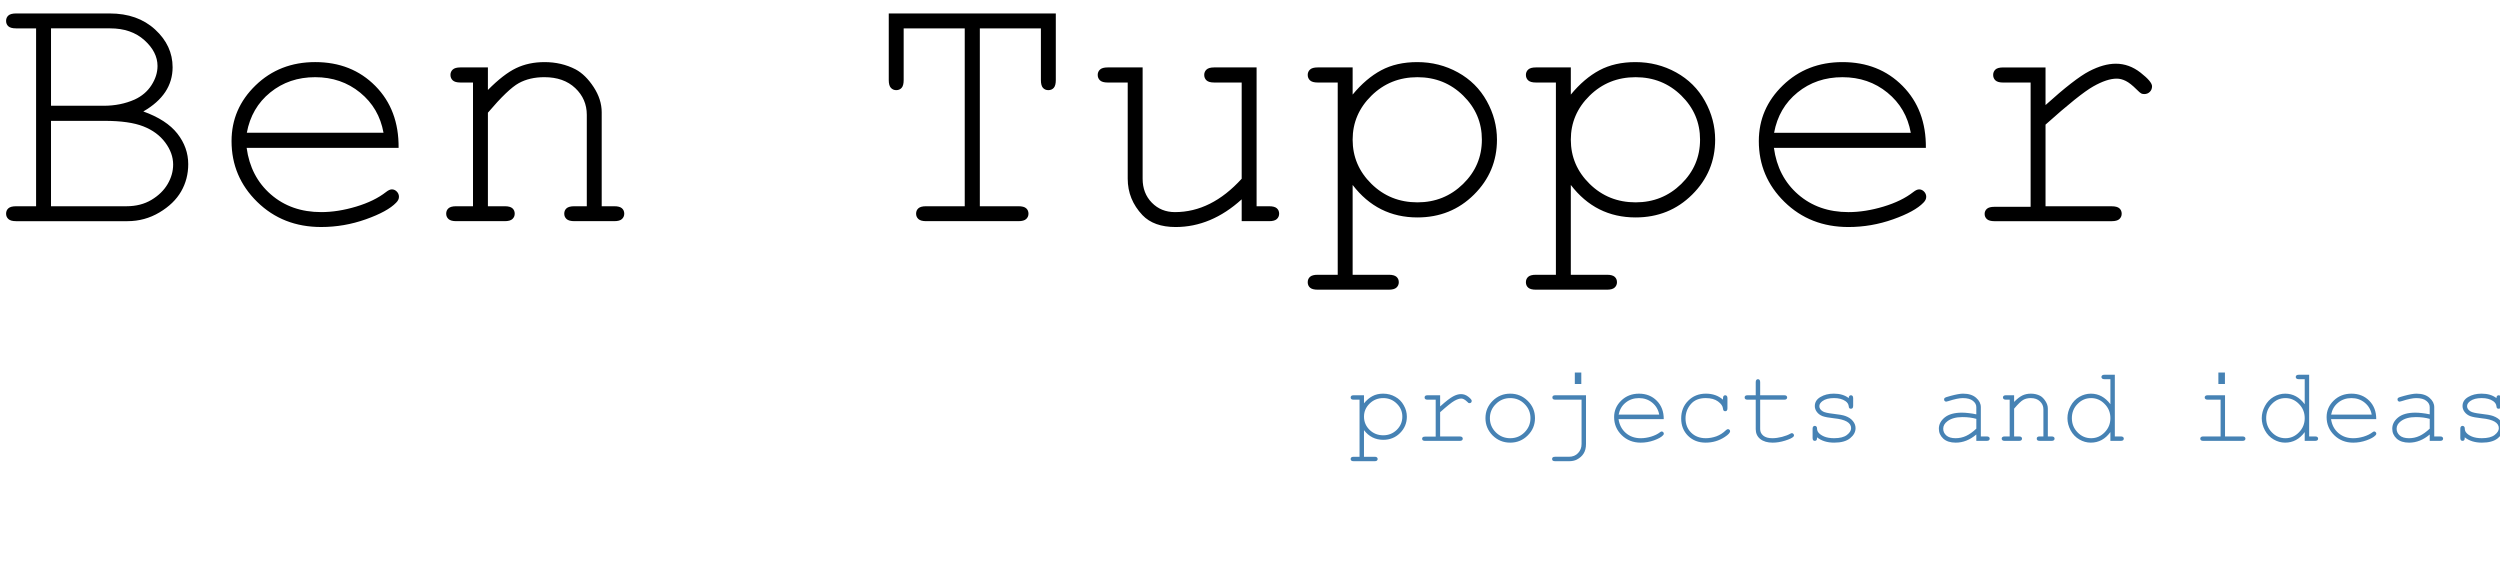 <?xml version="1.0" standalone="yes"?>

<svg version="1.1" viewBox="0.0 0.0 440.073 100.0" fill="none" stroke="none" stroke-linecap="square" stroke-miterlimit="10" xmlns="http://www.w3.org/2000/svg" xmlns:xlink="http://www.w3.org/1999/xlink"><clipPath id="p.0"><path d="m0 0l440.074 0l0 100.0l-440.074 0l0 -100.0z" clip-rule="nonzero"></path></clipPath><g clip-path="url(#p.0)"><path fill="#000000" fill-opacity="0.0" d="m0 0l440.074 0l0 100.0l-440.074 0z" fill-rule="evenodd"></path><path fill="#000000" fill-opacity="0.0" d="m-10.647 -31.51l487.118 0l0 94.362l-487.118 0z" fill-rule="evenodd"></path><path fill="#000000" d="m6.353 36.305l0 -31.312l-3.531 0q-0.938 0 -1.344 -0.359q-0.406 -0.359 -0.406 -0.953q0 -0.594 0.406 -0.953q0.406 -0.359 1.344 -0.359l16.5 0q4.906 0 7.984 2.828q3.078 2.828 3.078 6.641q0 4.812 -5.156 7.781q4.094 1.469 6.0 3.906q1.906 2.438 1.906 5.375q0 2.625 -1.25 4.797q-1.25 2.172 -3.828 3.703q-2.578 1.531 -5.609 1.531l-19.625 0q-0.938 0 -1.344 -0.375q-0.406 -0.375 -0.406 -0.938q0 -0.594 0.406 -0.953q0.406 -0.359 1.344 -0.359l3.531 0zm2.625 -17.688l9.281 0q2.969 0 5.438 -1.094q1.906 -0.875 2.969 -2.531q1.062 -1.656 1.062 -3.375q0 -2.469 -2.312 -4.547q-2.312 -2.078 -6.031 -2.078l-10.406 0l0 13.625zm0 17.688l13.281 0q2.531 0 4.406 -1.125q1.875 -1.125 2.844 -2.781q0.969 -1.656 0.969 -3.438q0 -2.0 -1.391 -3.875q-1.391 -1.875 -3.859 -2.844q-2.469 -0.969 -6.812 -0.969l-9.438 0l0 15.031zm61.188 -10.281l-26.75 0q0.688 5.094 4.266 8.203q3.578 3.109 8.859 3.109q2.938 0 6.156 -0.969q3.219 -0.969 5.25 -2.562q0.594 -0.469 1.031 -0.469q0.5 0 0.875 0.391q0.375 0.391 0.375 0.922q0 0.531 -0.5 1.031q-1.5 1.562 -5.328 2.922q-3.828 1.359 -7.859 1.359q-6.75 0 -11.266 -4.422q-4.516 -4.422 -4.516 -10.703q0 -5.719 4.234 -9.812q4.234 -4.094 10.484 -4.094q6.438 0 10.594 4.203q4.156 4.203 4.094 10.891zm-2.656 -2.656q-0.781 -4.344 -4.109 -7.062q-3.328 -2.719 -7.922 -2.719q-4.594 0 -7.906 2.688q-3.312 2.688 -4.125 7.094l24.063 0zm18.375 -11.5l0 3.969q2.75 -2.781 4.969 -3.844q2.219 -1.062 5.0 -1.062q3.0 0 5.469 1.281q1.75 0.938 3.172 3.109q1.422 2.172 1.422 4.453l0 16.531l2.219 0q0.938 0 1.344 0.359q0.406 0.359 0.406 0.953q0 0.562 -0.406 0.938q-0.406 0.375 -1.344 0.375l-7.031 0q-0.969 0 -1.375 -0.375q-0.406 -0.375 -0.406 -0.938q0 -0.594 0.406 -0.953q0.406 -0.359 1.375 -0.359l2.188 0l0 -16.094q0 -2.781 -2.031 -4.703q-2.031 -1.922 -5.438 -1.922q-2.594 0 -4.5 1.047q-1.906 1.047 -5.438 5.203l0 16.469l2.969 0q0.938 0 1.344 0.359q0.406 0.359 0.406 0.953q0 0.562 -0.406 0.938q-0.406 0.375 -1.344 0.375l-8.562 0q-0.938 0 -1.344 -0.375q-0.406 -0.375 -0.406 -0.938q0 -0.594 0.406 -0.953q0.406 -0.359 1.344 -0.359l2.969 0l0 -21.781l-2.219 0q-0.938 0 -1.344 -0.375q-0.406 -0.375 -0.406 -0.969q0 -0.562 0.406 -0.938q0.406 -0.375 1.344 -0.375l4.844 0zm86.594 -6.875l0 31.312l6.812 0q0.938 0 1.344 0.359q0.406 0.359 0.406 0.953q0 0.562 -0.406 0.938q-0.406 0.375 -1.344 0.375l-16.281 0q-0.938 0 -1.344 -0.375q-0.406 -0.375 -0.406 -0.938q0 -0.594 0.406 -0.953q0.406 -0.359 1.344 -0.359l6.812 0l0 -31.312l-10.75 0l0 9.094q0 0.969 -0.359 1.375q-0.359 0.406 -0.953 0.406q-0.562 0 -0.938 -0.406q-0.375 -0.406 -0.375 -1.375l0 -11.719l29.406 0l0 11.719q0 0.969 -0.359 1.375q-0.359 0.406 -0.953 0.406q-0.594 0 -0.953 -0.406q-0.359 -0.406 -0.359 -1.375l0 -9.094l-10.75 0zm46.094 33.938l0 -3.844q-5.375 4.875 -11.625 4.875q-3.844 0 -5.844 -2.094q-2.594 -2.75 -2.594 -6.406l0 -16.938l-3.531 0q-0.938 0 -1.344 -0.375q-0.406 -0.375 -0.406 -0.969q0 -0.562 0.406 -0.938q0.406 -0.375 1.344 -0.375l6.156 0l0 19.594q0 2.562 1.625 4.219q1.625 1.656 4.062 1.656q6.406 0 11.75 -5.875l0 -16.938l-4.844 0q-0.938 0 -1.344 -0.375q-0.406 -0.375 -0.406 -0.969q0 -0.562 0.406 -0.938q0.406 -0.375 1.344 -0.375l7.469 0l0 24.438l2.219 0q0.938 0 1.344 0.359q0.406 0.359 0.406 0.953q0 0.562 -0.406 0.938q-0.406 0.375 -1.344 0.375l-4.844 0zm19.531 -27.062l0 4.781q2.344 -2.844 5.031 -4.281q2.688 -1.438 6.344 -1.438q3.875 0 7.156 1.812q3.281 1.812 5.078 5.047q1.797 3.234 1.797 6.797q0 5.656 -4.047 9.672q-4.047 4.016 -9.953 4.016q-7.031 0 -11.406 -5.719l0 15.812l6.375 0q0.938 0 1.344 0.359q0.406 0.359 0.406 0.953q0 0.562 -0.406 0.938q-0.406 0.375 -1.344 0.375l-12.531 0q-0.938 0 -1.344 -0.359q-0.406 -0.359 -0.406 -0.953q0 -0.594 0.406 -0.953q0.406 -0.359 1.344 -0.359l3.531 0l0 -33.844l-3.531 0q-0.938 0 -1.344 -0.375q-0.406 -0.375 -0.406 -0.969q0 -0.562 0.406 -0.938q0.406 -0.375 1.344 -0.375l6.156 0zm22.75 12.719q0 -4.531 -3.297 -7.766q-3.297 -3.234 -8.047 -3.234q-4.781 0 -8.094 3.25q-3.312 3.25 -3.312 7.75q0 4.531 3.312 7.781q3.312 3.25 8.094 3.25q4.719 0 8.031 -3.234q3.312 -3.234 3.312 -7.797zm15.656 -12.719l0 4.781q2.344 -2.844 5.031 -4.281q2.688 -1.438 6.344 -1.438q3.875 0 7.156 1.812q3.281 1.812 5.078 5.047q1.797 3.234 1.797 6.797q0 5.656 -4.047 9.672q-4.047 4.016 -9.953 4.016q-7.031 0 -11.406 -5.719l0 15.812l6.375 0q0.938 0 1.344 0.359q0.406 0.359 0.406 0.953q0 0.562 -0.406 0.938q-0.406 0.375 -1.344 0.375l-12.531 0q-0.938 0 -1.344 -0.359q-0.406 -0.359 -0.406 -0.953q0 -0.594 0.406 -0.953q0.406 -0.359 1.344 -0.359l3.531 0l0 -33.844l-3.531 0q-0.938 0 -1.344 -0.375q-0.406 -0.375 -0.406 -0.969q0 -0.562 0.406 -0.938q0.406 -0.375 1.344 -0.375l6.156 0zm22.75 12.719q0 -4.531 -3.297 -7.766q-3.297 -3.234 -8.047 -3.234q-4.781 0 -8.094 3.25q-3.312 3.25 -3.312 7.75q0 4.531 3.312 7.781q3.312 3.25 8.094 3.25q4.719 0 8.031 -3.234q3.312 -3.234 3.312 -7.797zm39.75 1.438l-26.75 0q0.688 5.094 4.266 8.203q3.578 3.109 8.859 3.109q2.938 0 6.156 -0.969q3.219 -0.969 5.25 -2.562q0.594 -0.469 1.031 -0.469q0.5 0 0.875 0.391q0.375 0.391 0.375 0.922q0 0.531 -0.5 1.031q-1.5 1.562 -5.328 2.922q-3.828 1.359 -7.859 1.359q-6.75 0 -11.266 -4.422q-4.516 -4.422 -4.516 -10.703q0 -5.719 4.234 -9.812q4.234 -4.094 10.484 -4.094q6.438 0 10.594 4.203q4.156 4.203 4.094 10.891zm-2.656 -2.656q-0.781 -4.344 -4.109 -7.062q-3.328 -2.719 -7.922 -2.719q-4.594 0 -7.906 2.688q-3.312 2.688 -4.125 7.094l24.062 0zm23.719 -11.5l0 6.625q5.125 -4.625 7.672 -5.953q2.547 -1.328 4.703 -1.328q2.344 0 4.359 1.578q2.016 1.578 2.016 2.391q0 0.594 -0.391 0.984q-0.391 0.391 -0.984 0.391q-0.312 0 -0.531 -0.109q-0.219 -0.109 -0.812 -0.703q-1.094 -1.094 -1.906 -1.5q-0.812 -0.406 -1.594 -0.406q-1.719 0 -4.141 1.375q-2.422 1.375 -8.391 6.719l0 14.375l11.625 0q0.969 0 1.375 0.359q0.406 0.359 0.406 0.953q0 0.562 -0.406 0.938q-0.406 0.375 -1.375 0.375l-20.594 0q-0.938 0 -1.344 -0.359q-0.406 -0.359 -0.406 -0.922q0 -0.531 0.391 -0.891q0.391 -0.359 1.359 -0.359l6.344 0l0 -21.875l-4.844 0q-0.938 0 -1.344 -0.375q-0.406 -0.375 -0.406 -0.969q0 -0.562 0.391 -0.938q0.391 -0.375 1.359 -0.375l7.469 0z" fill-rule="nonzero"></path><path fill="#000000" fill-opacity="0.0" d="m228.337 50.687l266.394 0l0 44.157l-266.394 0z" fill-rule="evenodd"></path><path fill="#4682b4" d="m240.102 69.576l0 1.422q0.688 -0.844 1.484 -1.266q0.812 -0.438 1.891 -0.438q1.156 0 2.125 0.547q0.969 0.531 1.5 1.5q0.547 0.953 0.547 2.0q0 1.688 -1.203 2.891q-1.203 1.188 -2.953 1.188q-2.094 0 -3.391 -1.703l0 4.688l1.891 0q0.281 0 0.391 0.109q0.125 0.109 0.125 0.281q0 0.172 -0.125 0.281q-0.109 0.109 -0.391 0.109l-3.719 0q-0.281 0 -0.406 -0.109q-0.109 -0.094 -0.109 -0.281q0 -0.172 0.109 -0.281q0.125 -0.109 0.406 -0.109l1.047 0l0 -10.047l-1.047 0q-0.281 0 -0.406 -0.109q-0.109 -0.109 -0.109 -0.281q0 -0.172 0.109 -0.281q0.125 -0.109 0.406 -0.109l1.828 0zm6.75 3.766q0 -1.344 -0.984 -2.297q-0.969 -0.969 -2.375 -0.969q-1.422 0 -2.406 0.969q-0.984 0.969 -0.984 2.297q0 1.359 0.984 2.328q0.984 0.953 2.406 0.953q1.391 0 2.375 -0.953q0.984 -0.969 0.984 -2.328zm6.652 -3.766l0 1.969q1.531 -1.375 2.281 -1.766q0.75 -0.406 1.391 -0.406q0.703 0 1.297 0.469q0.594 0.469 0.594 0.719q0 0.172 -0.109 0.297q-0.109 0.109 -0.297 0.109q-0.094 0 -0.156 -0.031q-0.062 -0.031 -0.234 -0.219q-0.328 -0.312 -0.578 -0.438q-0.234 -0.125 -0.469 -0.125q-0.5 0 -1.219 0.406q-0.719 0.406 -2.5 2.0l0 4.266l3.453 0q0.281 0 0.406 0.109q0.125 0.109 0.125 0.281q0 0.172 -0.125 0.281q-0.125 0.109 -0.406 0.109l-6.109 0q-0.281 0 -0.406 -0.109q-0.109 -0.109 -0.109 -0.266q0 -0.156 0.109 -0.266q0.109 -0.109 0.406 -0.109l1.875 0l0 -6.5l-1.438 0q-0.281 0 -0.406 -0.109q-0.109 -0.109 -0.109 -0.281q0 -0.172 0.109 -0.281q0.125 -0.109 0.406 -0.109l2.219 0zm16.699 4.031q0 1.781 -1.281 3.047q-1.281 1.266 -3.078 1.266q-1.812 0 -3.094 -1.266q-1.266 -1.281 -1.266 -3.047q0 -1.781 1.266 -3.047q1.281 -1.266 3.094 -1.266q1.797 0 3.078 1.266q1.281 1.25 1.281 3.047zm-0.797 0q0 -1.469 -1.047 -2.5q-1.031 -1.031 -2.516 -1.031q-1.484 0 -2.531 1.047q-1.047 1.031 -1.047 2.484q0 1.453 1.047 2.5q1.047 1.031 2.531 1.031q1.484 0 2.516 -1.031q1.047 -1.047 1.047 -2.5zm8.949 -8.031l0 2.016l-1.141 0l0 -2.016l1.141 0zm0.047 4.781l-4.625 0q-0.281 0 -0.406 -0.109q-0.109 -0.109 -0.109 -0.281q0 -0.172 0.109 -0.281q0.125 -0.109 0.406 -0.109l5.406 0l0 8.578q0 1.0 -0.406 1.656q-0.406 0.672 -1.219 1.094q-0.562 0.281 -1.344 0.281l-2.484 0q-0.281 0 -0.406 -0.109q-0.109 -0.094 -0.109 -0.281q0 -0.172 0.109 -0.281q0.125 -0.109 0.406 -0.109l2.453 0q1.0 0 1.609 -0.656q0.609 -0.641 0.609 -1.594l0 -7.797zm14.464 3.422l-7.953 0q0.219 1.516 1.281 2.438q1.062 0.922 2.625 0.922q0.875 0 1.828 -0.281q0.953 -0.297 1.562 -0.766q0.172 -0.141 0.297 -0.141q0.156 0 0.266 0.125q0.109 0.109 0.109 0.266q0 0.156 -0.156 0.297q-0.438 0.469 -1.578 0.875q-1.141 0.406 -2.328 0.406q-2.0 0 -3.344 -1.312q-1.344 -1.312 -1.344 -3.188q0 -1.688 1.25 -2.906q1.266 -1.219 3.125 -1.219q1.906 0 3.141 1.25q1.234 1.25 1.219 3.234zm-0.797 -0.797q-0.234 -1.281 -1.219 -2.094q-0.984 -0.812 -2.344 -0.812q-1.375 0 -2.359 0.812q-0.969 0.797 -1.219 2.094l7.141 0zm11.23 -2.625l0 -0.25q0 -0.297 0.109 -0.406q0.109 -0.125 0.281 -0.125q0.172 0 0.281 0.125q0.109 0.109 0.109 0.406l0 1.75q0 0.297 -0.109 0.422q-0.109 0.109 -0.281 0.109q-0.156 0 -0.266 -0.094q-0.109 -0.109 -0.125 -0.359q-0.062 -0.672 -0.875 -1.266q-0.797 -0.594 -2.172 -0.594q-1.734 0 -2.641 1.094q-0.906 1.078 -0.906 2.484q0 1.516 0.984 2.5q1.0 0.984 2.578 0.984q0.922 0 1.859 -0.328q0.938 -0.344 1.703 -1.094q0.188 -0.172 0.344 -0.172q0.156 0 0.266 0.109q0.109 0.094 0.109 0.25q0 0.406 -0.938 1.016q-1.516 1.0 -3.375 1.0q-1.875 0 -3.094 -1.203q-1.203 -1.203 -1.203 -3.047q0 -1.891 1.234 -3.125q1.234 -1.25 3.125 -1.25q1.781 0 3.0 1.062zm6.542 -0.781l4.234 0q0.281 0 0.391 0.109q0.125 0.109 0.125 0.281q0 0.172 -0.125 0.281q-0.109 0.109 -0.391 0.109l-4.234 0l0 5.188q0 0.688 0.547 1.141q0.547 0.453 1.594 0.453q0.781 0 1.703 -0.234q0.922 -0.25 1.438 -0.547q0.188 -0.109 0.297 -0.109q0.156 0 0.266 0.125q0.109 0.109 0.109 0.266q0 0.141 -0.125 0.25q-0.297 0.312 -1.438 0.672q-1.141 0.359 -2.188 0.359q-1.375 0 -2.188 -0.641q-0.797 -0.641 -0.797 -1.734l0 -5.188l-1.438 0q-0.281 0 -0.406 -0.109q-0.109 -0.109 -0.109 -0.281q0 -0.172 0.109 -0.281q0.125 -0.109 0.406 -0.109l1.438 0l0 -2.297q0 -0.281 0.109 -0.406q0.109 -0.125 0.281 -0.125q0.172 0 0.281 0.125q0.109 0.125 0.109 0.406l0 2.297zm15.589 0.5q0 -0.266 0.109 -0.375q0.109 -0.125 0.281 -0.125q0.172 0 0.281 0.125q0.109 0.109 0.109 0.406l0 1.328q0 0.281 -0.109 0.406q-0.109 0.109 -0.281 0.109q-0.172 0 -0.281 -0.094q-0.094 -0.109 -0.109 -0.344q-0.062 -0.547 -0.578 -0.906q-0.766 -0.531 -2.016 -0.531q-1.312 0 -2.031 0.531q-0.547 0.406 -0.547 0.891q0 0.562 0.641 0.938q0.453 0.25 1.703 0.391q1.609 0.172 2.25 0.406q0.891 0.328 1.328 0.906q0.453 0.562 0.453 1.234q0 0.984 -0.953 1.766q-0.953 0.781 -2.812 0.781q-1.844 0 -3.016 -0.938q0 0.312 -0.047 0.406q-0.031 0.094 -0.125 0.156q-0.094 0.062 -0.219 0.062q-0.172 0 -0.281 -0.109q-0.109 -0.125 -0.109 -0.406l0 -1.609q0 -0.281 0.109 -0.391q0.109 -0.125 0.281 -0.125q0.172 0 0.281 0.125q0.109 0.109 0.109 0.297q0 0.422 0.219 0.719q0.328 0.438 1.031 0.734q0.719 0.297 1.75 0.297q1.516 0 2.25 -0.562q0.75 -0.578 0.75 -1.203q0 -0.719 -0.75 -1.156q-0.766 -0.438 -2.219 -0.578q-1.453 -0.156 -2.078 -0.391q-0.625 -0.25 -0.984 -0.734q-0.359 -0.484 -0.359 -1.031q0 -1.016 0.984 -1.594q0.984 -0.594 2.359 -0.594q1.609 0 2.625 0.781zm22.46 7.531l0 -1.125q-1.688 1.438 -3.625 1.438q-1.406 0 -2.188 -0.703q-0.781 -0.719 -0.781 -1.75q0 -1.141 1.031 -1.984q1.047 -0.844 3.031 -0.844q0.547 0 1.172 0.078q0.625 0.062 1.359 0.219l0 -1.266q0 -0.641 -0.594 -1.109q-0.594 -0.484 -1.781 -0.484q-0.906 0 -2.547 0.531q-0.297 0.094 -0.375 0.094q-0.156 0 -0.266 -0.109q-0.109 -0.109 -0.109 -0.281q0 -0.156 0.094 -0.25q0.141 -0.141 1.062 -0.375q1.438 -0.391 2.188 -0.391q1.469 0 2.297 0.734q0.828 0.719 0.828 1.641l0 5.156l1.031 0q0.297 0 0.406 0.109q0.125 0.109 0.125 0.281q0 0.172 -0.125 0.281q-0.109 0.109 -0.406 0.109l-1.828 0zm0 -3.875q-0.547 -0.156 -1.156 -0.234q-0.609 -0.078 -1.281 -0.078q-1.703 0 -2.656 0.734q-0.734 0.547 -0.734 1.312q0 0.703 0.547 1.188q0.562 0.484 1.625 0.484q1.0 0 1.859 -0.406q0.875 -0.406 1.797 -1.281l0 -1.719zm6.652 -4.156l0 1.172q0.812 -0.828 1.469 -1.141q0.656 -0.312 1.484 -0.312q0.891 0 1.625 0.375q0.516 0.281 0.938 0.938q0.422 0.641 0.422 1.312l0 4.906l0.656 0q0.281 0 0.406 0.109q0.125 0.109 0.125 0.281q0 0.172 -0.125 0.281q-0.125 0.109 -0.406 0.109l-2.078 0q-0.297 0 -0.422 -0.109q-0.109 -0.109 -0.109 -0.281q0 -0.172 0.109 -0.281q0.125 -0.109 0.422 -0.109l0.641 0l0 -4.781q0 -0.828 -0.609 -1.391q-0.594 -0.578 -1.609 -0.578q-0.766 0 -1.328 0.312q-0.562 0.312 -1.609 1.547l0 4.891l0.875 0q0.281 0 0.391 0.109q0.125 0.109 0.125 0.281q0 0.172 -0.125 0.281q-0.109 0.109 -0.391 0.109l-2.547 0q-0.266 0 -0.391 -0.109q-0.125 -0.109 -0.125 -0.281q0 -0.172 0.125 -0.281q0.125 -0.109 0.391 -0.109l0.891 0l0 -6.469l-0.656 0q-0.281 0 -0.406 -0.109q-0.125 -0.109 -0.125 -0.281q0 -0.172 0.125 -0.281q0.125 -0.109 0.406 -0.109l1.438 0zm17.73 -3.609l0 10.859l1.047 0q0.281 0 0.406 0.109q0.125 0.109 0.125 0.281q0 0.172 -0.125 0.281q-0.125 0.109 -0.406 0.109l-1.828 0l0 -1.547q-1.359 1.859 -3.453 1.859q-1.047 0 -2.016 -0.562q-0.969 -0.562 -1.531 -1.594q-0.562 -1.047 -0.562 -2.156q0 -1.109 0.562 -2.141q0.562 -1.047 1.531 -1.609q0.969 -0.562 2.031 -0.562q2.047 0 3.438 1.859l0 -4.406l-1.047 0q-0.281 0 -0.406 -0.109q-0.125 -0.109 -0.125 -0.281q0 -0.172 0.125 -0.281q0.125 -0.109 0.406 -0.109l1.828 0zm-0.781 7.641q0 -1.484 -1.016 -2.5q-1.0 -1.031 -2.375 -1.031q-1.391 0 -2.391 1.031q-1.0 1.016 -1.0 2.5q0 1.469 1.0 2.5q1.0 1.031 2.391 1.031q1.375 0 2.375 -1.031q1.016 -1.031 1.016 -2.5zm20.163 -8.031l0 2.016l-1.156 0l0 -2.016l1.156 0zm0.016 4.0l0 7.25l3.062 0q0.297 0 0.406 0.109q0.125 0.109 0.125 0.281q0 0.172 -0.125 0.281q-0.109 0.109 -0.406 0.109l-6.906 0q-0.266 0 -0.391 -0.109q-0.125 -0.109 -0.125 -0.281q0 -0.172 0.125 -0.281q0.125 -0.109 0.391 -0.109l3.062 0l0 -6.469l-2.266 0q-0.281 0 -0.406 -0.109q-0.125 -0.109 -0.125 -0.281q0 -0.172 0.125 -0.281q0.125 -0.109 0.406 -0.109l3.047 0zm14.808 -3.609l0 10.859l1.047 0q0.281 0 0.406 0.109q0.125 0.109 0.125 0.281q0 0.172 -0.125 0.281q-0.125 0.109 -0.406 0.109l-1.828 0l0 -1.547q-1.359 1.859 -3.453 1.859q-1.047 0 -2.016 -0.562q-0.969 -0.562 -1.531 -1.594q-0.562 -1.047 -0.562 -2.156q0 -1.109 0.562 -2.141q0.562 -1.047 1.531 -1.609q0.969 -0.562 2.031 -0.562q2.047 0 3.438 1.859l0 -4.406l-1.047 0q-0.281 0 -0.406 -0.109q-0.125 -0.109 -0.125 -0.281q0 -0.172 0.125 -0.281q0.125 -0.109 0.406 -0.109l1.828 0zm-0.781 7.641q0 -1.484 -1.016 -2.5q-1.0 -1.031 -2.375 -1.031q-1.391 0 -2.391 1.031q-1.0 1.016 -1.0 2.5q0 1.469 1.0 2.5q1.0 1.031 2.391 1.031q1.375 0 2.375 -1.031q1.016 -1.031 1.016 -2.5zm12.589 0.172l-7.953 0q0.219 1.516 1.281 2.438q1.062 0.922 2.625 0.922q0.875 0 1.828 -0.281q0.953 -0.297 1.562 -0.766q0.172 -0.141 0.297 -0.141q0.156 0 0.266 0.125q0.109 0.109 0.109 0.266q0 0.156 -0.156 0.297q-0.438 0.469 -1.578 0.875q-1.141 0.406 -2.328 0.406q-2.0 0 -3.344 -1.312q-1.344 -1.312 -1.344 -3.188q0 -1.688 1.25 -2.906q1.266 -1.219 3.125 -1.219q1.906 0 3.141 1.25q1.234 1.25 1.219 3.234zm-0.797 -0.797q-0.234 -1.281 -1.219 -2.094q-0.984 -0.812 -2.344 -0.812q-1.375 0 -2.359 0.812q-0.969 0.797 -1.219 2.094l7.141 0zm10.214 4.625l0 -1.125q-1.688 1.438 -3.625 1.438q-1.406 0 -2.188 -0.703q-0.781 -0.719 -0.781 -1.75q0 -1.141 1.031 -1.984q1.047 -0.844 3.031 -0.844q0.547 0 1.172 0.078q0.625 0.062 1.359 0.219l0 -1.266q0 -0.641 -0.594 -1.109q-0.594 -0.484 -1.781 -0.484q-0.906 0 -2.547 0.531q-0.297 0.094 -0.375 0.094q-0.156 0 -0.266 -0.109q-0.109 -0.109 -0.109 -0.281q0 -0.156 0.094 -0.25q0.141 -0.141 1.062 -0.375q1.438 -0.391 2.188 -0.391q1.469 0 2.297 0.734q0.828 0.719 0.828 1.641l0 5.156l1.031 0q0.297 0 0.406 0.109q0.125 0.109 0.125 0.281q0 0.172 -0.125 0.281q-0.109 0.109 -0.406 0.109l-1.828 0zm0 -3.875q-0.547 -0.156 -1.156 -0.234q-0.609 -0.078 -1.281 -0.078q-1.703 0 -2.656 0.734q-0.734 0.547 -0.734 1.312q0 0.703 0.547 1.188q0.562 0.484 1.625 0.484q1.0 0 1.859 -0.406q0.875 -0.406 1.797 -1.281l0 -1.719zm11.746 -3.656q0 -0.266 0.109 -0.375q0.109 -0.125 0.281 -0.125q0.172 0 0.281 0.125q0.109 0.109 0.109 0.406l0 1.328q0 0.281 -0.109 0.406q-0.109 0.109 -0.281 0.109q-0.172 0 -0.281 -0.094q-0.094 -0.109 -0.109 -0.344q-0.062 -0.547 -0.578 -0.906q-0.766 -0.531 -2.016 -0.531q-1.312 0 -2.031 0.531q-0.547 0.406 -0.547 0.891q0 0.562 0.641 0.938q0.453 0.25 1.703 0.391q1.609 0.172 2.25 0.406q0.891 0.328 1.328 0.906q0.453 0.562 0.453 1.234q0 0.984 -0.953 1.766q-0.953 0.781 -2.812 0.781q-1.844 0 -3.016 -0.938q0 0.312 -0.047 0.406q-0.031 0.094 -0.125 0.156q-0.094 0.062 -0.219 0.062q-0.172 0 -0.281 -0.109q-0.109 -0.125 -0.109 -0.406l0 -1.609q0 -0.281 0.109 -0.391q0.109 -0.125 0.281 -0.125q0.172 0 0.281 0.125q0.109 0.109 0.109 0.297q0 0.422 0.219 0.719q0.328 0.438 1.031 0.734q0.719 0.297 1.75 0.297q1.516 0 2.25 -0.562q0.75 -0.578 0.75 -1.203q0 -0.719 -0.75 -1.156q-0.766 -0.438 -2.219 -0.578q-1.453 -0.156 -2.078 -0.391q-0.625 -0.25 -0.984 -0.734q-0.359 -0.484 -0.359 -1.031q0 -1.016 0.984 -1.594q0.984 -0.594 2.359 -0.594q1.609 0 2.625 0.781z" fill-rule="nonzero"></path><path fill="#000000" fill-opacity="0.0" d="m12.962 218.91l487.118 0l0 94.362l-487.118 0z" fill-rule="evenodd"></path><path fill="#000000" d="m46.899 265.538q5.688 0.438 9.297 2.109q3.609 1.672 5.219 4.094q1.609 2.422 1.609 5.203q0 3.969 -2.125 6.766q-2.125 2.797 -6.094 4.219q-3.969 1.422 -9.438 1.422q-1.375 0 -4.703 -0.094q-3.328 -0.094 -6.703 -0.094q-6.594 0 -9.844 0.188l0 -1.281q2.125 -0.094 3.094 -0.5q0.969 -0.406 1.328 -1.5q0.359 -1.094 0.359 -3.5l0 -31.75q0 -2.406 -0.359 -3.5q-0.359 -1.094 -1.328 -1.5q-0.969 -0.406 -3.094 -0.5l0 -1.281q3.219 0.188 9.719 0.188q2.562 0 5.688 -0.062q3.125 -0.062 4.344 -0.062q5.156 0 8.703 1.266q3.547 1.266 5.328 3.531q1.781 2.266 1.781 5.266q0 2.375 -1.375 4.656q-1.375 2.281 -4.266 4.047q-2.891 1.766 -7.141 2.547l0 0.125zm-5.062 -0.25q4.156 0 5.828 -2.844q1.672 -2.844 1.672 -7.594q0 -4.812 -1.5 -7.172q-1.5 -2.359 -4.781 -2.359q-1.719 0 -2.547 0.453q-0.828 0.453 -1.125 1.594q-0.297 1.141 -0.297 3.453l0 14.469l2.75 0zm-2.75 17.281q0 2.312 0.328 3.406q0.328 1.094 1.234 1.5q0.906 0.406 2.844 0.406q8.906 0 8.906 -11.219q0 -5.031 -2.547 -7.656q-2.547 -2.625 -8.078 -2.625l-2.688 0l0 16.188zm37.969 -13.0q-0.094 0.938 -0.094 3.0q0 4.25 1.188 7.047q1.188 2.797 3.078 4.094q1.891 1.297 4.047 1.297q5.281 0 8.469 -5.125l1.125 0.375q-0.812 2.625 -2.516 4.891q-1.703 2.266 -4.312 3.688q-2.609 1.422 -5.953 1.422q-4.406 0 -7.734 -1.875q-3.328 -1.875 -5.188 -5.703q-1.859 -3.828 -1.859 -9.516q0 -5.812 2.0 -9.797q2.0 -3.984 5.531 -5.984q3.531 -2 8.156 -2q12.031 0 12.031 14.188l-17.969 0zm9.906 -1.219q0.094 -5.0 -1.016 -8.312q-1.109 -3.312 -3.359 -3.312q-2.281 0 -3.797 2.828q-1.516 2.828 -1.859 8.797l10.031 0zm25.062 -7.031q2.906 -5.938 10.5 -5.938q2.625 0 4.297 0.625q1.672 0.625 2.734 1.844q1.062 1.219 1.531 3.156q0.469 1.938 0.469 5.188l0 17.219q0 1.781 0.406 2.781q0.406 1.0 1.281 1.406q0.875 0.406 2.406 0.406l0 1.344q-6.375 -0.25 -8.437 -0.25q-1.969 0 -8.344 0.25l0 -1.344q1.312 0 2.062 -0.406q0.75 -0.406 1.078 -1.406q0.328 -1.0 0.328 -2.781l0 -19.906q0 -2.625 -0.859 -3.969q-0.859 -1.344 -3.109 -1.344q-1.75 0 -3.203 0.969q-1.453 0.969 -2.297 2.672q-0.844 1.703 -0.844 3.766l0 17.812q0 1.781 0.344 2.781q0.344 1.0 1.094 1.406q0.75 0.406 2.031 0.406l0 1.344q-5.875 -0.25 -7.938 -0.25q-1.969 0 -8.844 0.25l0 -1.344q1.531 0 2.422 -0.406q0.891 -0.406 1.281 -1.406q0.391 -1.0 0.391 -2.781l0 -20.188q0 -2.969 -0.906 -4.297q-0.906 -1.328 -3.188 -1.328l0 -1.344q2.031 0.188 3.969 0.188q5.656 0 9.344 -0.875l0 5.75zm41.187 -1.531q0.219 -2.125 0.219 -4.875q0 -4.375 -0.469 -10.875q5.844 0.188 19.781 0.188q13.938 0 19.719 -0.188q-0.469 6.5 -0.469 10.875q0 2.75 0.219 4.875l-1.469 0q-1.062 -5.344 -2.594 -8.453q-1.531 -3.109 -3.672 -4.469q-2.141 -1.359 -5.203 -1.359l-1.469 0l0 36.563q0 2.656 0.547 3.875q0.547 1.219 1.938 1.656q1.391 0.438 4.359 0.469l0 1.281q-8.062 -0.188 -12.156 -0.188q-4.031 0 -11.719 0.188l0 -1.281q3.0 -0.031 4.391 -0.469q1.391 -0.438 1.922 -1.656q0.531 -1.219 0.531 -3.875l0 -36.563l-1.406 0q-3.094 0 -5.234 1.344q-2.141 1.344 -3.672 4.453q-1.531 3.109 -2.625 8.484l-1.469 0zm74.312 22.594q0 2.969 0.922 4.297q0.922 1.328 3.172 1.328l0 1.344q-2.0 -0.188 -3.969 -0.188q-5.625 0 -9.344 0.906l0 -5.781q-2.906 5.969 -10.312 5.969q-4.781 0 -6.969 -2.5q-1.062 -1.188 -1.516 -3.156q-0.453 -1.969 -0.453 -5.156l0 -16.219q0 -2.938 -0.922 -4.281q-0.922 -1.344 -3.172 -1.344l0 -1.344q2.031 0.188 3.969 0.188q5.594 0 9.344 -0.875l0 26.5q0 2.656 0.797 4.016q0.797 1.359 3.016 1.359q1.688 0 3.109 -0.984q1.422 -0.984 2.266 -2.688q0.844 -1.703 0.844 -3.766l0 -16.781q0 -2.938 -0.922 -4.281q-0.922 -1.344 -3.172 -1.344l0 -1.344q2.031 0.188 3.969 0.188q5.594 0 9.344 -0.875l0 26.813zm19.969 -20.875q1.344 -3.0 3.922 -4.562q2.578 -1.563 5.984 -1.563q3.312 0 5.906 1.797q2.594 1.797 4.078 5.375q1.484 3.578 1.484 8.734q0 6.125 -1.828 10.391q-1.828 4.266 -5.156 6.422q-3.328 2.156 -7.859 2.156q-4.125 0 -6.531 -2.031l0 6.375q0 2.812 1.422 3.906q1.422 1.094 4.328 1.094l0 1.344q-0.938 -0.031 -4.25 -0.156q-3.312 -0.125 -6.5 -0.125q-2.438 0 -4.953 0.125q-2.516 0.125 -3.109 0.156l0 -1.344q1.438 0 2.25 -0.391q0.812 -0.391 1.203 -1.344q0.391 -0.953 0.391 -2.641l0 -32.0q0 -2.938 -0.922 -4.281q-0.922 -1.344 -3.172 -1.344l0 -1.344q2.031 0.188 3.969 0.188q5.594 0 9.344 -0.875l0 5.938zm0 25.312q1.438 1.688 4.031 1.688q4.094 0 5.891 -4.078q1.797 -4.078 1.797 -11.859q0 -7.781 -1.438 -11.109q-1.438 -3.328 -4.125 -3.328q-2.188 0 -3.906 1.469q-1.719 1.469 -2.25 4.062l0 23.156zm38.406 -25.312q1.344 -3.0 3.922 -4.562q2.578 -1.563 5.984 -1.563q3.312 0 5.906 1.797q2.594 1.797 4.078 5.375q1.484 3.578 1.484 8.734q0 6.125 -1.828 10.391q-1.828 4.266 -5.156 6.422q-3.328 2.156 -7.859 2.156q-4.125 0 -6.531 -2.031l0 6.375q0 2.812 1.422 3.906q1.422 1.094 4.328 1.094l0 1.344q-0.938 -0.031 -4.25 -0.156q-3.312 -0.125 -6.5 -0.125q-2.438 0 -4.953 0.125q-2.516 0.125 -3.109 0.156l0 -1.344q1.438 0 2.25 -0.391q0.812 -0.391 1.203 -1.344q0.391 -0.953 0.391 -2.641l0 -32.0q0 -2.938 -0.922 -4.281q-0.922 -1.344 -3.172 -1.344l0 -1.344q2.031 0.188 3.969 0.188q5.594 0 9.344 -0.875l0 5.938zm0 25.312q1.438 1.688 4.031 1.688q4.094 0 5.891 -4.078q1.797 -4.078 1.797 -11.859q0 -7.781 -1.438 -11.109q-1.438 -3.328 -4.125 -3.328q-2.188 0 -3.906 1.469q-1.719 1.469 -2.25 4.062l0 23.156zm35.938 -17.25q-0.094 0.938 -0.094 3.0q0 4.25 1.188 7.047q1.188 2.797 3.078 4.094q1.891 1.297 4.047 1.297q5.281 0 8.469 -5.125l1.125 0.375q-0.812 2.625 -2.516 4.891q-1.703 2.266 -4.312 3.688q-2.609 1.422 -5.953 1.422q-4.406 0 -7.734 -1.875q-3.328 -1.875 -5.188 -5.703q-1.859 -3.828 -1.859 -9.516q0 -5.812 2.0 -9.797q2.0 -3.984 5.531 -5.984q3.531 -2 8.156 -2q12.031 0 12.031 14.188l-17.969 0zm9.906 -1.219q0.094 -5.0 -1.016 -8.312q-1.109 -3.312 -3.359 -3.312q-2.281 0 -3.797 2.828q-1.516 2.828 -1.859 8.797l10.031 0zm25.062 -6.844q1.219 -2.719 3.516 -4.422q2.297 -1.703 5.203 -1.703q1.938 0 3.25 0.844q1.312 0.844 1.938 2.172q0.625 1.328 0.625 2.859q0 2.375 -1.375 3.875q-1.375 1.5 -3.625 1.5q-2.188 0 -3.453 -1.109q-1.266 -1.109 -1.266 -2.984q0 -3.062 2.812 -5.0q-0.406 -0.094 -0.781 -0.094q-0.438 0 -1.0 0.156q-1.625 0.25 -2.969 1.547q-1.344 1.297 -2.109 3.109q-0.766 1.812 -0.766 3.531l0 16.969q0 2.969 1.438 4.109q1.438 1.141 4.594 1.141l0 1.344q-8.0 -0.25 -10.188 -0.25q-2.031 0 -9.156 0.25l0 -1.344q1.531 0 2.422 -0.406q0.891 -0.406 1.281 -1.406q0.391 -1.0 0.391 -2.781l0 -20.188q0 -2.969 -0.906 -4.297q-0.906 -1.328 -3.188 -1.328l0 -1.344q2.031 0.188 3.969 0.188q5.656 0 9.344 -0.875l0 5.938z" fill-rule="nonzero"></path><path fill="#000000" fill-opacity="0.0" d="m251.946 301.107l266.394 0l0 44.157l-266.394 0z" fill-rule="evenodd"></path><path fill="#000000" d="m264.43 320.183q0.422 -0.969 1.203 -1.484q0.797 -0.531 1.797 -0.531q0.984 0 1.766 0.531q0.797 0.531 1.25 1.578q0.453 1.047 0.453 2.516q0 1.422 -0.453 2.688q-0.453 1.25 -1.422 2.031q-0.969 0.781 -2.406 0.781q-0.703 0 -1.281 -0.281q-0.578 -0.281 -0.906 -0.734l0 2.391q0 0.75 0.453 1.047q0.453 0.297 1.344 0.297l0 0.391q-0.234 0 -1.062 -0.047q-0.812 -0.031 -1.625 -0.031q-0.594 0 -1.219 0.031q-0.625 0.047 -0.797 0.047l0 -0.391q0.688 0 0.953 -0.25q0.281 -0.25 0.281 -0.906l0 -9.391q0 -0.875 -0.312 -1.266q-0.312 -0.391 -1.109 -0.391l0 -0.391q0.594 0.047 1.156 0.047q1.188 0 1.938 -0.25l0 1.969zm0 6.484q0.281 0.547 0.781 0.875q0.5 0.328 1.203 0.328q2.672 0 2.672 -4.828q0 -4.328 -2.172 -4.328q-0.844 0 -1.516 0.609q-0.672 0.609 -0.969 1.75l0 5.594zm10.981 -6.125q0.203 -0.578 0.594 -1.125q0.406 -0.547 0.953 -0.891q0.547 -0.359 1.156 -0.359q0.484 0 0.875 0.203q0.391 0.188 0.609 0.531q0.219 0.328 0.219 0.719q0 0.5 -0.297 0.844q-0.297 0.344 -0.766 0.344q-0.422 0 -0.719 -0.266q-0.281 -0.266 -0.281 -0.703q0 -0.609 0.641 -1.016q-0.125 -0.172 -0.391 -0.172q-0.734 0 -1.328 0.562q-0.594 0.562 -0.938 1.391q-0.328 0.828 -0.328 1.547l0 3.953q0 0.859 0.484 1.203q0.5 0.328 1.484 0.328l0 0.391q-2.297 -0.078 -2.875 -0.078q-0.484 0 -2.203 0.078l0 -0.391q0.531 0 0.828 -0.109q0.312 -0.125 0.453 -0.422q0.141 -0.297 0.141 -0.812l0 -5.828q0 -0.875 -0.312 -1.266q-0.312 -0.391 -1.109 -0.391l0 -0.391q0.594 0.047 1.156 0.047q1.188 0 1.953 -0.25l0 2.328zm9.767 -2.375q1.234 0 2.188 0.531q0.953 0.531 1.5 1.672q0.547 1.141 0.547 2.859q0 1.734 -0.547 2.875q-0.547 1.125 -1.5 1.656q-0.953 0.531 -2.188 0.531q-1.234 0 -2.188 -0.531q-0.938 -0.531 -1.5 -1.656q-0.547 -1.141 -0.547 -2.875q0 -1.719 0.547 -2.859q0.562 -1.141 1.5 -1.672q0.953 -0.531 2.188 -0.531zm0 0.375q-1.125 0 -1.781 1.141q-0.641 1.141 -0.641 3.547q0 2.406 0.641 3.547q0.656 1.141 1.781 1.141q1.125 0 1.766 -1.141q0.656 -1.141 0.656 -3.547q0 -2.406 -0.656 -3.547q-0.641 -1.141 -1.766 -1.141zm7.611 -4.688q0.312 0 0.594 0.156q0.281 0.156 0.438 0.438q0.156 0.281 0.156 0.594q0 0.328 -0.156 0.609q-0.156 0.266 -0.438 0.438q-0.281 0.156 -0.594 0.156q-0.328 0 -0.609 -0.156q-0.266 -0.172 -0.438 -0.438q-0.156 -0.281 -0.156 -0.609q0 -0.312 0.156 -0.594q0.172 -0.281 0.438 -0.438q0.281 -0.156 0.609 -0.156zm1.016 12.016q0 1.531 -0.203 2.656q-0.203 1.141 -0.781 1.875q-0.422 0.547 -1.031 0.828q-0.609 0.297 -1.219 0.297q-0.656 0 -1.047 -0.281q-0.406 -0.297 -0.406 -0.844q0 -0.438 0.266 -0.703q0.266 -0.266 0.688 -0.266q0.453 0 0.719 0.219q0.266 0.234 0.266 0.688q0 0.641 -0.719 0.891q0.109 0.016 0.328 0.016q0.641 0 1.047 -0.422q0.422 -0.531 0.422 -1.578l0 -8.781q0 -0.875 -0.312 -1.266q-0.312 -0.391 -1.109 -0.391l0 -0.391q0.594 0.047 1.156 0.047q1.188 0 1.938 -0.25l0 7.656zm10.108 -0.078q-0.219 0.656 -0.703 1.219q-0.484 0.562 -1.203 0.922q-0.703 0.359 -1.594 0.359q-1.328 0 -2.297 -0.609q-0.969 -0.609 -1.484 -1.703q-0.5 -1.094 -0.5 -2.531q0 -1.609 0.516 -2.797q0.516 -1.203 1.469 -1.844q0.953 -0.641 2.234 -0.641q1.672 0 2.578 1.016q0.906 1.016 0.906 3.078l-5.828 0q-0.062 0.484 -0.062 1.188q0 1.234 0.406 2.156q0.406 0.922 1.062 1.422q0.656 0.484 1.375 0.484q1.875 0 2.75 -1.875l0.375 0.156zm-1.875 -3.891q0.047 -0.922 -0.156 -1.688q-0.188 -0.781 -0.594 -1.234q-0.406 -0.469 -1.016 -0.469q-0.578 0 -1.062 0.375q-0.469 0.375 -0.812 1.141q-0.328 0.75 -0.422 1.875l4.062 0zm11.094 3.797q-0.219 0.656 -0.656 1.25q-0.438 0.594 -1.141 0.969q-0.703 0.375 -1.641 0.375q-1.172 0 -2.109 -0.594q-0.938 -0.609 -1.484 -1.719q-0.531 -1.125 -0.531 -2.641q0 -1.5 0.547 -2.672q0.547 -1.188 1.531 -1.844q1.0 -0.656 2.266 -0.656q1.25 0 2.172 0.578q0.875 0.594 0.875 1.453q0 0.484 -0.281 0.766q-0.281 0.281 -0.703 0.281q-0.438 0 -0.734 -0.25q-0.297 -0.25 -0.297 -0.688q0 -0.406 0.219 -0.672q0.219 -0.266 0.562 -0.359q-0.188 -0.344 -0.672 -0.562q-0.484 -0.219 -1.0 -0.219q-0.688 0 -1.297 0.438q-0.594 0.438 -0.984 1.453q-0.391 1.016 -0.391 2.672q0 2.328 0.734 3.391q0.75 1.047 1.953 1.047q0.797 0 1.516 -0.469q0.719 -0.469 1.188 -1.453l0.359 0.125zm6.955 -7.266l0 0.375l-2.75 0l0 7.219q0 0.859 0.297 1.234q0.297 0.359 0.891 0.359q0.578 0 0.984 -0.469q0.422 -0.469 0.703 -1.531l0.359 0.094q-0.453 2.578 -2.422 2.578q-0.625 0 -1.031 -0.156q-0.406 -0.141 -0.734 -0.469q-0.391 -0.406 -0.562 -1.0q-0.156 -0.594 -0.156 -1.609l0 -6.25l-1.797 0l0 -0.375l1.797 0l0 -2.844q1.047 -0.031 1.672 -0.266l0 3.109l2.75 0zm1.823 6.0q0.141 1.156 0.391 1.906q0.25 0.734 0.781 1.156q0.531 0.422 1.422 0.422q0.406 0 0.781 -0.172q0.391 -0.188 0.625 -0.578q0.25 -0.391 0.25 -1.031q0 -0.5 -0.266 -0.906q-0.25 -0.406 -0.672 -0.734q-0.422 -0.328 -1.172 -0.797q-0.922 -0.578 -1.406 -0.953q-0.484 -0.375 -0.828 -0.906q-0.328 -0.547 -0.328 -1.266q0 -0.797 0.359 -1.344q0.375 -0.547 1.0 -0.797q0.625 -0.266 1.391 -0.266q0.656 0 1.172 0.203q0.531 0.203 0.859 0.469q0.203 0.156 0.328 0.156q0.328 0 0.422 -0.812l0.422 0q-0.062 0.906 -0.062 3.172l-0.438 0q-0.188 -1.234 -0.781 -2.031q-0.594 -0.812 -1.75 -0.812q-0.672 0 -1.109 0.391q-0.422 0.375 -0.422 1.047q0 0.641 0.438 1.078q0.438 0.438 1.062 0.828q0.625 0.391 0.891 0.562q0.859 0.547 1.375 0.984q0.531 0.438 0.844 1.0q0.328 0.562 0.328 1.281q0 0.828 -0.438 1.422q-0.422 0.578 -1.156 0.891q-0.719 0.297 -1.594 0.297q-0.828 0 -1.469 -0.266q-0.375 -0.188 -0.766 -0.5q-0.078 -0.078 -0.172 -0.078q-0.281 0 -0.391 0.703l-0.422 0q0.078 -1.062 0.078 -3.719l0.422 0zm17.4 -4.016q0 -1.094 -0.453 -1.484q-0.453 -0.391 -1.281 -0.391q-1.312 0 -1.844 0.656q0.375 0.094 0.625 0.406q0.25 0.297 0.25 0.734q0 0.469 -0.297 0.75q-0.297 0.266 -0.797 0.266q-0.484 0 -0.75 -0.312q-0.266 -0.328 -0.266 -0.844q0 -0.734 0.875 -1.344q0.453 -0.297 1.125 -0.484q0.672 -0.203 1.484 -0.203q0.766 0 1.344 0.188q0.594 0.188 0.922 0.5q0.422 0.438 0.578 1.031q0.172 0.578 0.172 1.594l0 5.188q0 0.453 0.125 0.672q0.141 0.203 0.438 0.203q0.234 0 0.422 -0.094q0.203 -0.109 0.422 -0.297l0.219 0.312q-0.328 0.25 -0.547 0.391q-0.219 0.141 -0.516 0.219q-0.281 0.078 -0.656 0.078q-0.891 0 -1.25 -0.453q-0.344 -0.453 -0.344 -1.203q-0.547 0.906 -1.312 1.281q-0.766 0.375 -1.562 0.375q-0.641 0 -1.188 -0.219q-0.531 -0.219 -0.859 -0.688q-0.312 -0.469 -0.312 -1.172q0 -0.719 0.344 -1.219q0.344 -0.5 0.969 -0.875q0.625 -0.375 1.688 -0.828q0.188 -0.078 0.891 -0.359q0.719 -0.297 1.031 -0.578q0.312 -0.297 0.312 -0.641l0 -1.156zm0 1.922q-0.141 0.203 -0.469 0.391q-0.312 0.172 -1.312 0.672q-0.547 0.25 -0.922 0.531q-0.375 0.266 -0.641 0.719q-0.25 0.453 -0.25 1.109q0 0.812 0.406 1.234q0.406 0.406 1.078 0.406q1.234 0 2.109 -1.406l0 -3.656zm6.964 -1.922q0.453 -1.188 1.281 -1.719q0.844 -0.531 1.891 -0.531q1.297 0 1.984 0.688q0.344 0.391 0.484 0.953q0.156 0.562 0.156 1.5l0 4.984q0 0.516 0.141 0.812q0.141 0.297 0.438 0.422q0.312 0.109 0.844 0.109l0 0.391q-1.719 -0.078 -2.234 -0.078q-0.531 0 -2.094 0.078l0 -0.391q0.469 0 0.719 -0.109q0.266 -0.125 0.391 -0.422q0.125 -0.297 0.125 -0.812l0 -5.391q0 -0.672 -0.109 -1.125q-0.109 -0.453 -0.438 -0.734q-0.328 -0.297 -0.969 -0.297q-0.766 0 -1.359 0.453q-0.594 0.453 -0.922 1.234q-0.328 0.766 -0.328 1.719l0 4.141q0 0.516 0.109 0.812q0.125 0.297 0.391 0.422q0.266 0.109 0.734 0.109l0 0.391q-1.562 -0.078 -2.094 -0.078q-0.531 0 -2.25 0.078l0 -0.391q0.531 0 0.828 -0.109q0.312 -0.125 0.453 -0.422q0.141 -0.297 0.141 -0.812l0 -5.828q0 -0.875 -0.312 -1.266q-0.312 -0.391 -1.109 -0.391l0 -0.391q0.594 0.047 1.156 0.047q1.188 0 1.953 -0.25l0 2.203zm16.547 5.578q0 0.859 0.312 1.25q0.312 0.391 1.109 0.391l0 0.391q-0.594 -0.047 -1.156 -0.047q-1.203 0 -1.953 0.25l0 -1.656q-0.344 0.844 -1.016 1.281q-0.656 0.438 -1.625 0.438q-1.188 0 -2.047 -0.562q-0.859 -0.562 -1.312 -1.688q-0.453 -1.141 -0.453 -2.812q0 -1.625 0.562 -2.766q0.578 -1.156 1.531 -1.719q0.969 -0.578 2.125 -0.578q0.719 0 1.312 0.266q0.594 0.266 0.922 0.828l0 -3.625q0 -0.859 -0.312 -1.25q-0.312 -0.391 -1.094 -0.391l0 -0.391q0.578 0.062 1.156 0.062q1.203 0 1.938 -0.266l0 12.594zm-1.688 -5.969q-0.516 -1.438 -2.078 -1.438q-0.75 0 -1.328 0.516q-0.578 0.516 -0.906 1.562q-0.328 1.031 -0.328 2.562q0 2.25 0.641 3.375q0.641 1.125 1.891 1.125q0.484 0 0.906 -0.25q0.438 -0.25 0.75 -0.734q0.328 -0.484 0.453 -1.172l0 -5.547zm10.783 -6.281q0.328 0 0.594 0.172q0.281 0.156 0.438 0.438q0.172 0.266 0.172 0.594q0 0.312 -0.172 0.594q-0.156 0.281 -0.438 0.438q-0.266 0.156 -0.594 0.156q-0.312 0 -0.594 -0.156q-0.281 -0.156 -0.438 -0.438q-0.156 -0.281 -0.156 -0.594q0 -0.328 0.156 -0.594q0.156 -0.281 0.438 -0.438q0.281 -0.172 0.594 -0.172zm0.984 12.547q0 0.516 0.141 0.812q0.141 0.297 0.438 0.422q0.312 0.109 0.844 0.109l0 0.391q-1.719 -0.078 -2.266 -0.078q-0.547 0 -2.266 0.078l0 -0.391q0.531 0 0.828 -0.109q0.312 -0.125 0.453 -0.422q0.141 -0.297 0.141 -0.812l0 -5.828q0 -0.875 -0.312 -1.266q-0.312 -0.391 -1.109 -0.391l0 -0.391q0.594 0.047 1.156 0.047q1.188 0 1.953 -0.25l0 8.078zm10.872 -0.297q0 0.859 0.312 1.25q0.312 0.391 1.109 0.391l0 0.391q-0.594 -0.047 -1.156 -0.047q-1.203 0 -1.953 0.25l0 -1.656q-0.344 0.844 -1.016 1.281q-0.656 0.438 -1.625 0.438q-1.188 0 -2.047 -0.562q-0.859 -0.562 -1.312 -1.688q-0.453 -1.141 -0.453 -2.812q0 -1.625 0.562 -2.766q0.578 -1.156 1.531 -1.719q0.969 -0.578 2.125 -0.578q0.719 0 1.312 0.266q0.594 0.266 0.922 0.828l0 -3.625q0 -0.859 -0.312 -1.25q-0.312 -0.391 -1.094 -0.391l0 -0.391q0.578 0.062 1.156 0.062q1.203 0 1.938 -0.266l0 12.594zm-1.688 -5.969q-0.516 -1.438 -2.078 -1.438q-0.75 0 -1.328 0.516q-0.578 0.516 -0.906 1.562q-0.328 1.031 -0.328 2.562q0 2.25 0.641 3.375q0.641 1.125 1.891 1.125q0.484 0 0.906 -0.25q0.438 -0.25 0.75 -0.734q0.328 -0.484 0.453 -1.172l0 -5.547zm12.122 5.766q-0.219 0.656 -0.703 1.219q-0.484 0.562 -1.203 0.922q-0.703 0.359 -1.594 0.359q-1.328 0 -2.297 -0.609q-0.969 -0.609 -1.484 -1.703q-0.5 -1.094 -0.5 -2.531q0 -1.609 0.516 -2.797q0.516 -1.203 1.469 -1.844q0.953 -0.641 2.234 -0.641q1.672 0 2.578 1.016q0.906 1.016 0.906 3.078l-5.828 0q-0.062 0.484 -0.062 1.188q0 1.234 0.406 2.156q0.406 0.922 1.062 1.422q0.656 0.484 1.375 0.484q1.875 0 2.75 -1.875l0.375 0.156zm-1.875 -3.891q0.047 -0.922 -0.156 -1.688q-0.188 -0.781 -0.594 -1.234q-0.406 -0.469 -1.016 -0.469q-0.578 0 -1.062 0.375q-0.469 0.375 -0.812 1.141q-0.328 0.75 -0.422 1.875l4.062 0zm8.641 -1.484q0 -1.094 -0.453 -1.484q-0.453 -0.391 -1.281 -0.391q-1.312 0 -1.844 0.656q0.375 0.094 0.625 0.406q0.25 0.297 0.25 0.734q0 0.469 -0.297 0.75q-0.297 0.266 -0.797 0.266q-0.484 0 -0.75 -0.312q-0.266 -0.328 -0.266 -0.844q0 -0.734 0.875 -1.344q0.453 -0.297 1.125 -0.484q0.672 -0.203 1.484 -0.203q0.766 0 1.344 0.188q0.594 0.188 0.922 0.5q0.422 0.438 0.578 1.031q0.172 0.578 0.172 1.594l0 5.188q0 0.453 0.125 0.672q0.141 0.203 0.438 0.203q0.234 0 0.422 -0.094q0.203 -0.109 0.422 -0.297l0.219 0.312q-0.328 0.25 -0.547 0.391q-0.219 0.141 -0.516 0.219q-0.281 0.078 -0.656 0.078q-0.891 0 -1.25 -0.453q-0.344 -0.453 -0.344 -1.203q-0.547 0.906 -1.312 1.281q-0.766 0.375 -1.562 0.375q-0.641 0 -1.188 -0.219q-0.531 -0.219 -0.859 -0.688q-0.312 -0.469 -0.312 -1.172q0 -0.719 0.344 -1.219q0.344 -0.5 0.969 -0.875q0.625 -0.375 1.688 -0.828q0.188 -0.078 0.891 -0.359q0.719 -0.297 1.031 -0.578q0.312 -0.297 0.312 -0.641l0 -1.156zm0 1.922q-0.141 0.203 -0.469 0.391q-0.312 0.172 -1.312 0.672q-0.547 0.25 -0.922 0.531q-0.375 0.266 -0.641 0.719q-0.25 0.453 -0.25 1.109q0 0.812 0.406 1.234q0.406 0.406 1.078 0.406q1.234 0 2.109 -1.406l0 -3.656zm4.854 2.094q0.141 1.156 0.391 1.906q0.25 0.734 0.781 1.156q0.531 0.422 1.422 0.422q0.406 0 0.781 -0.172q0.391 -0.188 0.625 -0.578q0.25 -0.391 0.25 -1.031q0 -0.5 -0.266 -0.906q-0.25 -0.406 -0.672 -0.734q-0.422 -0.328 -1.172 -0.797q-0.922 -0.578 -1.406 -0.953q-0.484 -0.375 -0.828 -0.906q-0.328 -0.547 -0.328 -1.266q0 -0.797 0.359 -1.344q0.375 -0.547 1.0 -0.797q0.625 -0.266 1.391 -0.266q0.656 0 1.172 0.203q0.531 0.203 0.859 0.469q0.203 0.156 0.328 0.156q0.328 0 0.422 -0.812l0.422 0q-0.062 0.906 -0.062 3.172l-0.438 0q-0.188 -1.234 -0.781 -2.031q-0.594 -0.812 -1.75 -0.812q-0.672 0 -1.109 0.391q-0.422 0.375 -0.422 1.047q0 0.641 0.438 1.078q0.438 0.438 1.062 0.828q0.625 0.391 0.891 0.562q0.859 0.547 1.375 0.984q0.531 0.438 0.844 1.0q0.328 0.562 0.328 1.281q0 0.828 -0.438 1.422q-0.422 0.578 -1.156 0.891q-0.719 0.297 -1.594 0.297q-0.828 0 -1.469 -0.266q-0.375 -0.188 -0.766 -0.5q-0.078 -0.078 -0.172 -0.078q-0.281 0 -0.391 0.703l-0.422 0q0.078 -1.062 0.078 -3.719l0.422 0z" fill-rule="nonzero"></path></g></svg>

